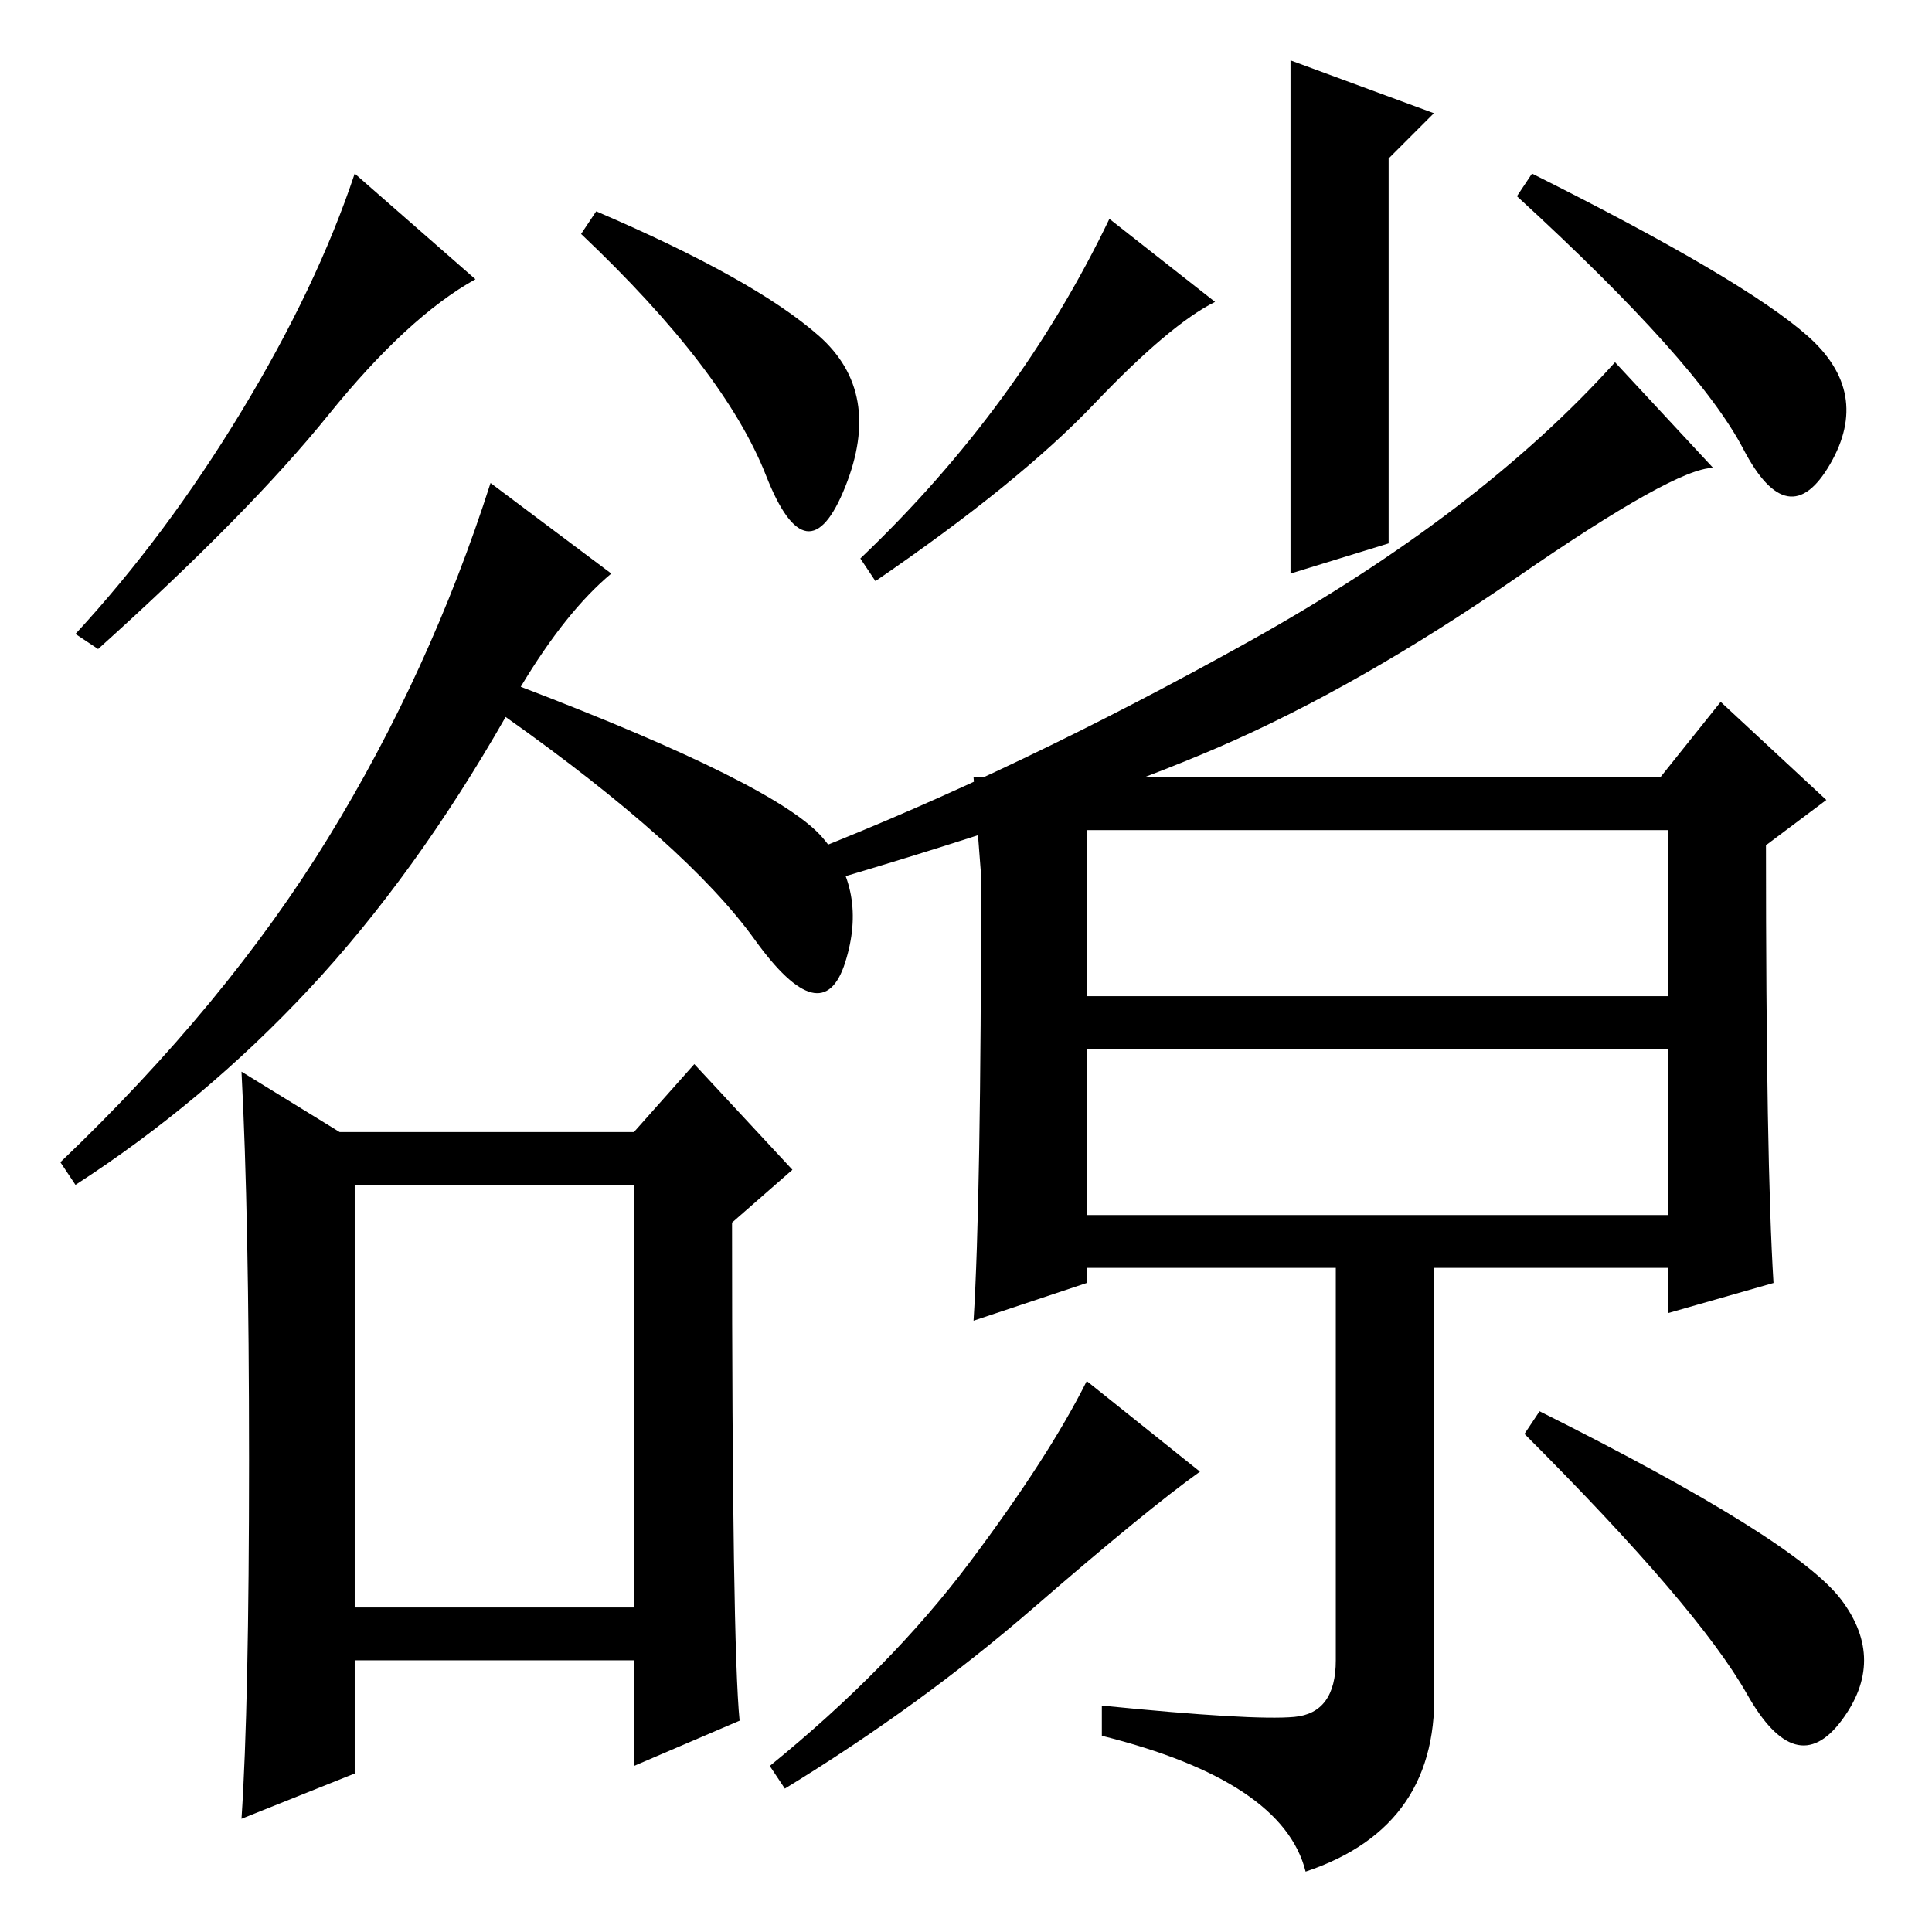 <?xml version="1.0" standalone="no"?>
<!DOCTYPE svg PUBLIC "-//W3C//DTD SVG 1.1//EN" "http://www.w3.org/Graphics/SVG/1.1/DTD/svg11.dtd" >
<svg xmlns="http://www.w3.org/2000/svg" xmlns:xlink="http://www.w3.org/1999/xlink" version="1.1" viewBox="0 -36 256 256">
  <g transform="matrix(1 0 0 -1 0 220)">
   <path fill="currentColor"
d="M63 219q-9 -5 -19.5 -18t-30.5 -31l-3 2q12 13 22 29.5t15 31.5zM108.5 211.5q8.5 -7.5 3.5 -20t-10.5 1.5t-24.5 32l2 3q21 -9 29.5 -16.5zM109 145q6 -7 3 -16.5t-12 3t-33 29.5q-12 -21 -26 -36t-31 -26l-2 3q22 21 35.5 43t21.5 47l16 -12q-6 -5 -12 -15
q34 -13 40 -20zM47 43h37v56h-37v-56zM45 106h39l8 9l13 -14l-8 -7q0 -56 1 -66l-14 -6v14h-37v-15l-15 -6q1 15 1 47.5t-1 51.5zM144 124h77v22h-77v-22zM144 95h77v22h-77v-22zM137 43q-15 -13 -33 -24l-2 3q16 13 26.5 27t15.5 24l15 -12q-7 -5 -22 -18zM244 44
q6 -8 0 -16t-12.5 3.5t-29.5 34.5l2 3q34 -17 40 -25zM220 153l8 10l14 -13l-8 -6q0 -42 1 -58l-14 -4v6h-31v-55q1 -19 -17 -25q-3 12 -27 18v4q20 -2 25.5 -1.5t5.5 7.5v52h-33v-2l-15 -5q1 16 1 59l-1 13h91zM239.5 211.5q8.5 -7.5 3 -17t-11.5 2t-30 33.5l2 3
q28 -14 36.5 -21.5zM214 208l13 -14q-5 0 -26 -14.5t-39.5 -22.5t-52.5 -18l-2 4q28 11 58.5 28t48.5 37zM145 202.5q-10 -10.5 -29 -23.5l-2 3q21 20 33 45l14 -11q-6 -3 -16 -13.5zM190 241l-6 -6v-51l-13 -4v68z" />
  </g>

</svg>
